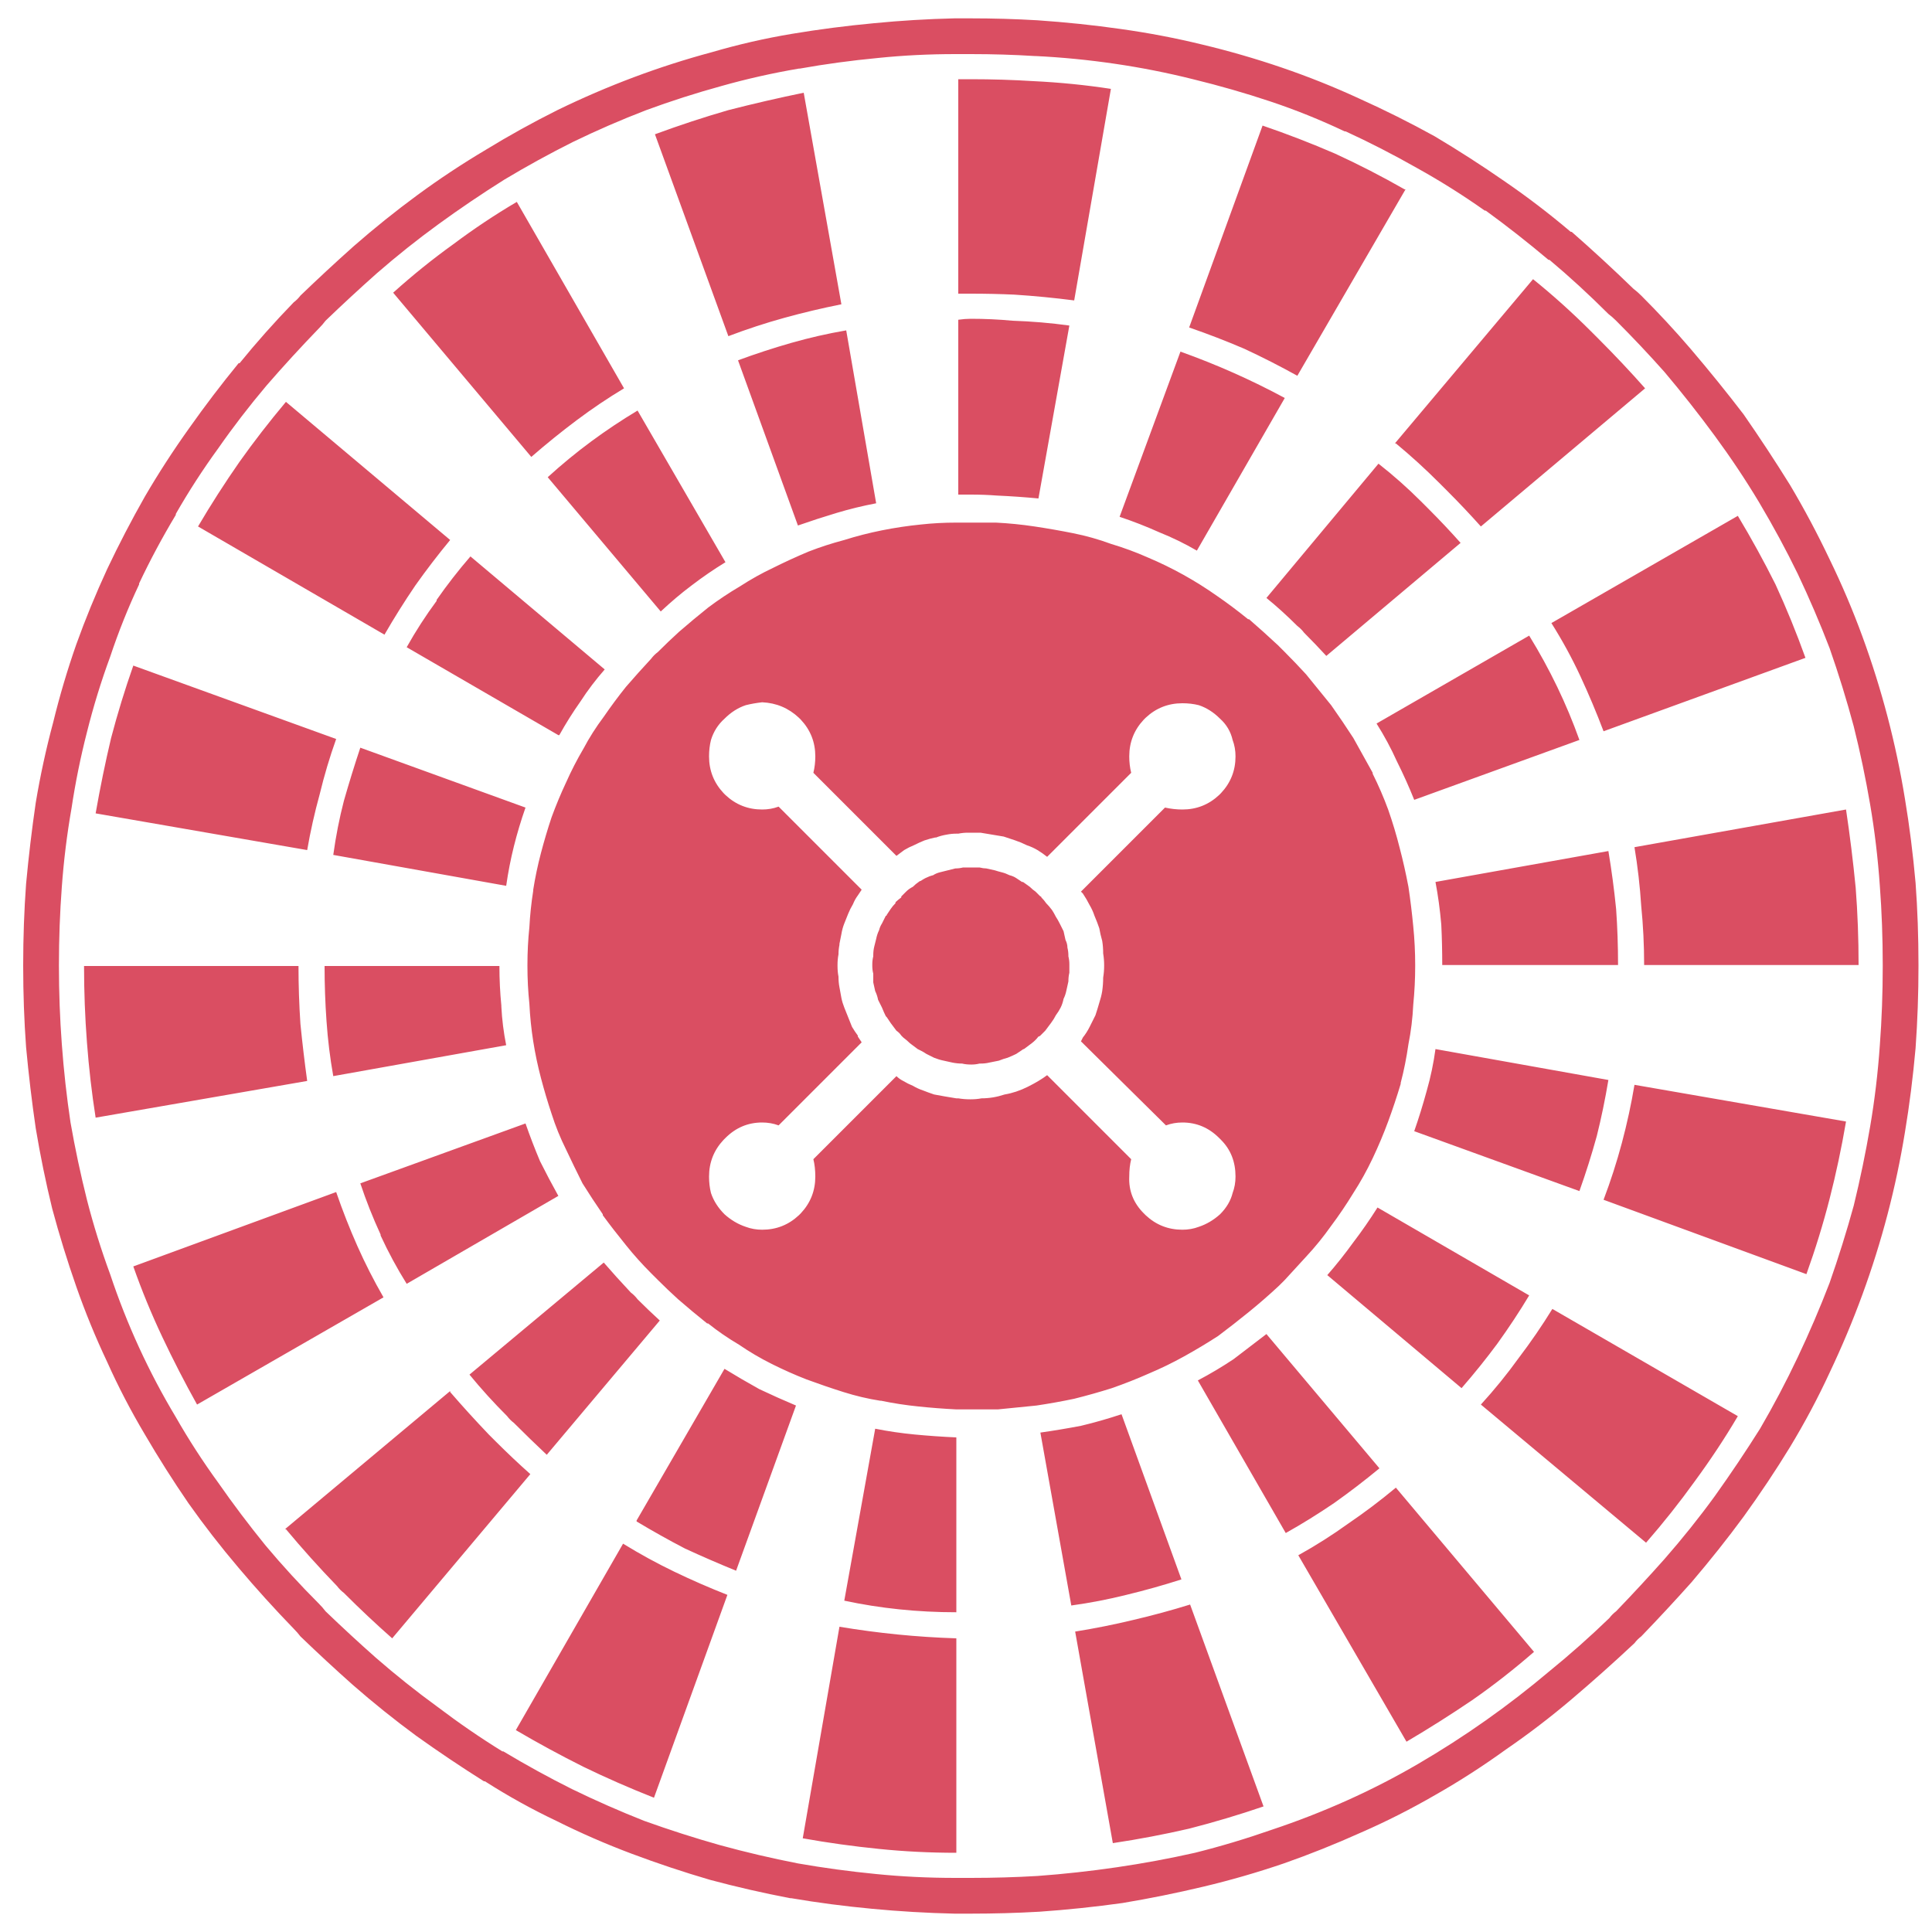 
<svg xmlns="http://www.w3.org/2000/svg" version="1.1" xmlns:xlink="http://www.w3.org/1999/xlink" preserveAspectRatio="none" x="0px" y="0px" width="100px" height="100px" viewBox="0 0 100 100">
<defs>
<g id="Layer0_0_FILL">
<path fill="#DA4E62" stroke="none" d="
M 81.35 12
L 81.3 12
Q 79.65 10.6 77.9 9.4 76.1 8.15 74.25 7.05 72.35 6 70.35 5.1 68.4 4.2 66.35 3.5 64.3 2.8 62.2 2.3 60.15 1.8 58 1.5 55.9 1.2 53.7 1.05 52 0.95 50.25 0.95 49.9 0.95 49.55 0.95 49.5 0.95 49.4 0.95 47.3 1 45.25 1.2 43.1 1.4 41 1.75 38.9 2.1 36.85 2.7 34.8 3.25 32.8 4 30.8 4.75 28.85 5.7 26.95 6.65 25.15 7.75 23.3 8.85 21.6 10.1 19.9 11.35 18.3 12.75 16.9 14 15.55 15.3 15.4 15.5 15.2 15.65 13.7 17.2 12.4 18.8
L 12.35 18.8
Q 11 20.45 9.8 22.15 8.55 23.9 7.5 25.7 6.45 27.55 5.55 29.45 4.65 31.4 3.95 33.35 3.25 35.35 2.75 37.4 2.2 39.45 1.85 41.55 1.55 43.6 1.35 45.75 1.2 47.8 1.2 49.95
L 1.2 50
Q 1.2 52.15 1.35 54.2 1.55 56.35 1.85 58.4 2.2 60.5 2.7 62.55 3.25 64.6 3.95 66.6 4.65 68.6 5.55 70.5 6.4 72.4 7.5 74.25 8.55 76.05 9.75 77.8 10.95 79.5 12.35 81.15 13.7 82.75 15.2 84.3 15.4 84.5 15.55 84.7 16.9 86 18.25 87.2 19.85 88.6 21.55 89.85 23.3 91.1 25.05 92.2
L 25.1 92.2
Q 26.9 93.35 28.8 94.25 30.7 95.2 32.7 95.95 34.7 96.7 36.75 97.3 38.8 97.85 40.9 98.25
L 40.95 98.25
Q 43 98.6 45.15 98.8 47.25 99 49.4 99.05 49.45 99.05 49.55 99.05 49.9 99.05 50.25 99.05 52.05 99.05 53.8 98.95 55.95 98.8 58.1 98.5 60.2 98.15 62.3 97.65 64.4 97.15 66.45 96.45 68.45 95.75 70.45 94.85 72.4 94 74.3 92.9 76.15 91.85 77.95 90.55 79.7 89.35 81.35 87.95 83 86.55 84.6 85.05 84.75 84.85 84.95 84.7 86.3 83.3 87.55 81.9 89 80.2 90.25 78.5 91.55 76.7 92.65 74.9 93.8 73 94.7 71.05 95.65 69.05 96.4 67 97.15 64.95 97.7 62.85 98.25 60.75 98.6 58.6 98.95 56.5 99.15 54.25 99.3 52.15 99.3 50
L 99.3 49.95
Q 99.3 47.75 99.15 45.7 98.95 43.45 98.6 41.35 98.25 39.2 97.7 37.1 97.15 35 96.4 32.95 95.65 30.9 94.7 28.95 93.75 26.95 92.65 25.1 91.5 23.25 90.25 21.45 88.95 19.75 87.5 18.05 86.3 16.65 84.95 15.3 84.75 15.1 84.55 14.95 82.95 13.4 81.35 12
M 83.25 16.25
Q 83.45 16.4 83.65 16.6 84.95 17.9 86.15 19.25 87.5 20.85 88.75 22.55 90 24.25 91.05 26 92.15 27.85 93.05 29.7 93.95 31.6 94.7 33.55 95.4 35.55 95.95 37.6 96.45 39.6 96.8 41.65 97.15 43.7 97.3 45.85 97.45 47.85 97.45 49.95
L 97.45 50
Q 97.45 52.1 97.3 54.1 97.15 56.25 96.8 58.3 96.45 60.35 95.95 62.4 95.4 64.4 94.7 66.4 93.95 68.35 93.05 70.25 92.15 72.15 91.1 73.95 90 75.7 88.75 77.45 87.55 79.1 86.15 80.7 84.95 82.05 83.65 83.4 83.45 83.55 83.3 83.75 81.8 85.2 80.2 86.5 78.6 87.85 76.9 89.05 75.2 90.25 73.4 91.3 71.6 92.35 69.7 93.2 67.8 94.05 65.85 94.7 63.85 95.4 61.85 95.9 59.85 96.35 57.8 96.65 55.75 96.95 53.7 97.1 52 97.2 50.25 97.2 49.9 97.2 49.55 97.2 49.5 97.2 49.45 97.2 47.35 97.2 45.35 97 43.3 96.8 41.3 96.45 39.25 96.05 37.25 95.5 35.3 94.95 33.35 94.25 31.45 93.5 29.6 92.6 27.8 91.7 26.05 90.65
L 26 90.65
Q 24.3 89.6 22.65 88.35 21 87.15 19.45 85.8 18.15 84.65 16.85 83.4 16.7 83.2 16.5 83 15.05 81.55 13.75 80 12.45 78.4 11.3 76.75 10.1 75.1 9.1 73.35 8.05 71.6 7.2 69.75 6.35 67.9 5.7 65.95 5 64.05 4.5 62.1 4 60.1 3.65 58.1 3.35 56.1 3.2 54.05 3.05 52.05 3.05 50
L 3.05 49.95
Q 3.05 47.9 3.2 45.9 3.35 43.85 3.7 41.85 4 39.85 4.5 37.9 5 35.9 5.7 34 6.35 32.05 7.2 30.25
L 7.2 30.2
Q 8.05 28.4 9.1 26.65
L 9.1 26.6
Q 10.1 24.85 11.3 23.2 12.45 21.55 13.8 19.95 15.1 18.45 16.55 16.95 16.7 16.8 16.85 16.6 18.15 15.35 19.5 14.15 21.05 12.8 22.7 11.6 24.35 10.4 26.1 9.3 27.85 8.25 29.65 7.35 31.5 6.45 33.45 5.7 35.35 5 37.35 4.45 39.3 3.9 41.35 3.55
L 41.4 3.55
Q 43.35 3.2 45.45 3 47.4 2.8 49.45 2.8 49.5 2.8 49.6 2.8 49.9 2.8 50.25 2.8 51.95 2.8 53.55 2.9
L 53.6 2.9
Q 55.65 3 57.7 3.3 59.75 3.6 61.75 4.1 63.8 4.6 65.75 5.25 67.7 5.9 69.6 6.8
L 69.65 6.8
Q 71.5 7.65 73.35 8.7 75.15 9.7 76.85 10.9
L 76.9 10.9
Q 78.55 12.1 80.15 13.45
L 80.2 13.45
Q 81.75 14.75 83.25 16.25
M 79.4 85.5
L 72.25 77
Q 71.05 78 69.8 78.85 68.55 79.75 67.2 80.5
L 72.8 90.15
Q 74.5 89.15 76.2 88 77.85 86.85 79.4 85.5
M 49.5 84.8
Q 47.95 84.75 46.45 84.6 44.95 84.45 43.45 84.2
L 41.55 95.15
Q 43.5 95.5 45.5 95.7 47.45 95.9 49.5 95.9
L 49.5 84.8
M 49.5 74.4
Q 48.4 74.35 47.35 74.25 46.3 74.15 45.3 73.95
L 43.7 82.85
Q 45.1 83.15 46.55 83.3 48 83.45 49.5 83.45
L 49.5 74.4
M 58.65 83.85
Q 57.2 84.2 55.65 84.45
L 57.6 95.4
Q 59.6 95.1 61.55 94.65 63.5 94.15 65.4 93.5
L 61.6 83.05
Q 60.15 83.5 58.65 83.85
M 55.95 73.8
Q 54.9 74 53.85 74.15
L 55.45 83.1
Q 56.9 82.9 58.3 82.55 59.75 82.2 61.15 81.75
L 58.05 73.2
Q 57 73.55 55.95 73.8
M 65.55 69.05
Q 64.7 69.7 63.85 70.35 62.95 70.95 62 71.45
L 66.55 79.35
Q 67.8 78.65 69.05 77.8 70.25 76.95 71.4 76
L 65.55 69.05
M 70.05 64.3
Q 69.4 65.2 68.7 66
L 75.65 71.85
Q 76.65 70.7 77.5 69.55 78.4 68.3 79.15 67.05
L 71.3 62.5
Q 70.7 63.45 70.05 64.3
M 37.65 82.55
Q 36.25 82 34.9 81.35 33.55 80.7 32.25 79.9
L 26.7 89.55
Q 28.4 90.55 30.2 91.45 31.95 92.3 33.85 93.05
L 37.65 82.55
M 6.9 65.55
Q 7.55 67.4 8.4 69.2 9.25 71 10.2 72.7
L 19.85 67.15
Q 19.1 65.85 18.5 64.5 17.9 63.15 17.4 61.7
L 6.9 65.55
M 15.55 53
Q 15.45 51.5 15.45 50
L 4.35 50
Q 4.35 52 4.5 53.95 4.65 55.95 4.95 57.85
L 15.9 55.95
Q 15.7 54.5 15.55 53
M 39.3 71.9
Q 38.4 71.4 37.5 70.85
L 32.95 78.7 32.95 78.75
Q 34.2 79.5 35.45 80.15 36.75 80.75 38.1 81.3
L 41.2 72.75
Q 40.25 72.35 39.3 71.9
M 23.3 72.05
L 23.3 72 14.75 79.15 14.8 79.15
Q 16.05 80.65 17.45 82.1 17.6 82.3 17.8 82.45 19.05 83.7 20.3 84.8
L 27.45 76.3
Q 26.55 75.5 25.65 74.6 25.5 74.45 25.3 74.25 24.25 73.15 23.3 72.05
M 26.25 73.3
Q 26.4 73.5 26.6 73.65 27.45 74.5 28.3 75.3
L 34.15 68.35
Q 33.55 67.8 33 67.25 32.85 67.05 32.65 66.9 31.9 66.1 31.25 65.35
L 24.3 71.15
Q 25.2 72.25 26.25 73.3
M 27.95 60.1
Q 27.55 59.15 27.2 58.15
L 18.65 61.25
Q 19.1 62.6 19.7 63.9
L 19.7 63.95
Q 20.3 65.25 21.05 66.45
L 28.9 61.9
Q 28.4 61 27.95 60.1
M 25.95 52.1
L 25.95 52.05
Q 25.85 51.05 25.85 50
L 16.8 50
Q 16.8 51.45 16.9 52.85 17 54.3 17.25 55.7
L 26.2 54.1
Q 26 53.1 25.95 52.1
M 24.35 28.8
Q 23.4 29.9 22.6 31.05
L 22.6 31.1
Q 21.75 32.25 21.05 33.5
L 28.9 38.05 28.95 38.05
Q 29.45 37.15 30.05 36.3 30.6 35.45 31.3 34.65
L 24.35 28.8
M 18.65 38.7
Q 18.2 40.05 17.8 41.45 17.45 42.8 17.25 44.25
L 26.2 45.85
Q 26.35 44.8 26.6 43.8 26.85 42.8 27.2 41.8
L 18.65 38.7
M 5.75 38.2
Q 5.3 40.1 4.95 42.1
L 15.9 44
Q 16.15 42.55 16.55 41.1 16.9 39.65 17.4 38.25
L 6.9 34.45
Q 6.25 36.3 5.75 38.2
M 14.8 20.8
Q 13.5 22.35 12.4 23.9 11.25 25.55 10.25 27.25
L 19.9 32.85
Q 20.65 31.55 21.5 30.3 22.35 29.1 23.3 27.95
L 14.8 20.8
M 33 21.25
Q 31.75 22 30.6 22.85 29.45 23.7 28.35 24.7
L 34.2 31.65
Q 35 30.9 35.8 30.3 36.65 29.65 37.55 29.1
L 33 21.25
M 23.45 12.65
Q 21.85 13.8 20.35 15.15
L 27.5 23.65
Q 28.65 22.65 29.85 21.75 31.05 20.85 32.3 20.1
L 26.75 10.45
Q 25.05 11.45 23.45 12.65
M 80.6 35.55
Q 79.95 34.2 79.15 32.9
L 71.25 37.45
Q 71.85 38.4 72.3 39.4 72.8 40.4 73.2 41.4
L 81.75 38.3
Q 81.25 36.9 80.6 35.55
M 73.95 26.35
Q 73.75 26.15 73.55 25.95 72.5 24.9 71.35 24
L 65.55 30.95
Q 66.35 31.6 67.15 32.4 67.35 32.55 67.5 32.75 68.1 33.35 68.65 33.95
L 75.6 28.1
Q 74.8 27.2 73.95 26.35
M 53.55 27.25
Q 52.55 27.1 51.55 27.05 50.9 27.05 50.25 27.05 49.95 27.05 49.65 27.05 49.6 27.05 49.55 27.05
L 49.5 27.05
Q 48.55 27.05 47.65 27.15 46.65 27.25 45.65 27.45 44.65 27.65 43.7 27.95 42.75 28.2 41.85 28.55 40.9 28.95 40 29.4 39.15 29.8 38.3 30.35 37.45 30.85 36.65 31.45 35.9 32.05 35.15 32.7 34.6 33.2 34.05 33.75 33.85 33.9 33.7 34.1 33.05 34.8 32.4 35.55 31.8 36.3 31.25 37.1 30.65 37.9 30.2 38.75 29.7 39.6 29.3 40.5 28.9 41.35 28.55 42.3 28.25 43.2 28 44.15 27.75 45.1 27.6 46.05
L 27.6 46.1
Q 27.45 47.05 27.4 48 27.3 48.95 27.3 49.95
L 27.3 50
Q 27.3 51 27.4 51.95 27.45 52.95 27.6 53.9 27.75 54.85 28 55.8 28.25 56.75 28.55 57.65 28.85 58.6 29.3 59.5 29.7 60.35 30.15 61.25 30.65 62.05 31.2 62.85
L 31.2 62.9
Q 31.75 63.65 32.4 64.45 33 65.2 33.7 65.9 33.85 66.05 34.05 66.25 34.55 66.75 35.1 67.25 35.85 67.9 36.6 68.5
L 36.65 68.5
Q 37.4 69.1 38.25 69.6 39.05 70.15 39.95 70.6 40.85 71.05 41.75 71.4 42.7 71.75 43.65 72.05 44.6 72.35 45.55 72.5
L 45.6 72.5
Q 46.55 72.7 47.55 72.8 48.5 72.9 49.5 72.95
L 49.55 72.95
Q 49.6 72.95 49.65 72.95 49.95 72.95 50.25 72.95 50.95 72.95 51.65 72.95 52.65 72.85 53.65 72.75 54.65 72.6 55.6 72.4 56.6 72.15 57.55 71.85 58.55 71.5 59.45 71.1 60.4 70.7 61.3 70.2 62.2 69.7 63.05 69.15 63.85 68.55 64.65 67.9 65.45 67.25 66.2 66.55 66.35 66.4 66.5 66.25 67.05 65.65 67.6 65.05 68.3 64.3 68.9 63.45 69.5 62.65 70.05 61.75 70.6 60.9 71.05 59.95 71.5 59 71.85 58.05 72.2 57.1 72.5 56.1
L 72.5 56.05
Q 72.75 55.1 72.9 54.05 73.1 53.05 73.15 52 73.25 51 73.25 50
L 73.25 49.95
Q 73.25 48.95 73.15 47.95 73.05 46.9 72.9 45.9 72.7 44.85 72.45 43.9 72.2 42.9 71.85 41.9 71.5 40.95 71.05 40.05
L 71.05 40
Q 70.55 39.1 70.05 38.2 69.5 37.35 68.9 36.5 68.25 35.7 67.6 34.9 67.05 34.3 66.5 33.75 66.35 33.6 66.15 33.4 65.4 32.7 64.65 32.05
L 64.6 32.05
Q 63.8 31.4 63 30.85 62.15 30.25 61.25 29.75 60.35 29.25 59.4 28.85 58.5 28.45 57.5 28.15 56.55 27.8 55.55 27.6 54.55 27.4 53.55 27.25
M 50.1 43.1
Q 50.2 43.1 50.25 43.1 50.5 43.1 50.75 43.1 51.05 43.15 51.35 43.2 51.65 43.25 51.95 43.3 52.25 43.4 52.55 43.5 52.85 43.6 53.15 43.75 53.45 43.85 53.7 44 53.95 44.15 54.2 44.35
L 58.55 40
Q 58.45 39.6 58.45 39.15 58.45 38.05 59.2 37.25
L 59.3 37.15
Q 60.1 36.4 61.2 36.4 61.65 36.4 62.05 36.5 62.65 36.7 63.15 37.2 63.65 37.65 63.8 38.3 63.95 38.7 63.95 39.15 63.95 40.25 63.2 41.05
L 63.1 41.15
Q 62.3 41.9 61.2 41.9 60.75 41.9 60.3 41.8
L 55.95 46.15
Q 56 46.2 56.05 46.25 56.25 46.55 56.4 46.85 56.55 47.1 56.65 47.4 56.8 47.75 56.9 48.05 56.95 48.35 57.05 48.7 57.1 49 57.1 49.35 57.15 49.65 57.15 49.95
L 57.15 50
Q 57.15 50.3 57.1 50.6 57.1 50.95 57.05 51.3 57 51.6 56.9 51.9 56.8 52.25 56.7 52.55 56.55 52.85 56.4 53.15 56.25 53.45 56.05 53.7 56 53.8 55.95 53.9
L 60.35 58.25
Q 60.75 58.1 61.2 58.1 62.3 58.1 63.1 58.9
L 63.2 59
Q 63.95 59.75 63.95 60.9 63.95 61.35 63.8 61.75 63.65 62.35 63.15 62.85 62.65 63.3 62.05 63.5 61.65 63.65 61.2 63.65 60.1 63.65 59.3 62.9
L 59.2 62.8
Q 58.4 62 58.45 60.9 58.45 60.4 58.55 60
L 54.2 55.65
Q 54 55.8 53.75 55.95 53.5 56.1 53.2 56.25 52.9 56.4 52.6 56.5 52.3 56.6 52 56.65 51.7 56.75 51.4 56.8 51.1 56.85 50.8 56.85 50.55 56.9 50.25 56.9
L 50.2 56.9
Q 49.9 56.9 49.6 56.85 49.55 56.85 49.5 56.85 49.2 56.8 48.9 56.75 48.6 56.7 48.35 56.65 48.05 56.55 47.8 56.45 47.5 56.35 47.25 56.2 47 56.1 46.75 55.95 46.55 55.85 46.4 55.7
L 42.1 60
Q 42.2 60.4 42.2 60.9 42.2 62 41.45 62.8
L 41.35 62.9
Q 40.55 63.65 39.45 63.65 39 63.65 38.6 63.5 38 63.3 37.5 62.85 37 62.35 36.8 61.75 36.7 61.35 36.7 60.9 36.7 59.8 37.45 59
L 37.55 58.9
Q 38.35 58.1 39.45 58.1 39.9 58.1 40.3 58.25
L 44.6 53.95
Q 44.5 53.8 44.4 53.65
L 44.4 53.6
Q 44.25 53.4 44.1 53.15 44 52.9 43.9 52.65 43.8 52.4 43.7 52.15 43.6 51.9 43.55 51.65 43.5 51.35 43.45 51.1 43.4 50.85 43.4 50.55 43.35 50.3 43.35 50
L 43.35 49.95
Q 43.35 49.65 43.4 49.4 43.4 49.15 43.45 48.9
L 43.45 48.85
Q 43.5 48.6 43.55 48.35 43.6 48.05 43.7 47.8 43.8 47.55 43.9 47.3 44 47.05 44.15 46.8 44.25 46.55 44.4 46.35 44.5 46.2 44.6 46.05
L 40.3 41.75
Q 39.9 41.9 39.45 41.9 38.35 41.9 37.55 41.15
L 37.45 41.05
Q 36.7 40.25 36.7 39.15 36.7 38.7 36.8 38.3 37 37.65 37.5 37.2 38 36.7 38.6 36.5 39 36.4 39.45 36.35 40.55 36.4 41.35 37.15
L 41.45 37.25
Q 42.2 38.05 42.2 39.15 42.2 39.6 42.1 40
L 46.4 44.3
Q 46.6 44.15 46.8 44 47.05 43.85 47.3 43.75 47.6 43.6 47.85 43.5 48.15 43.4 48.4 43.35
L 48.45 43.35
Q 48.7 43.25 49 43.2 49.25 43.15 49.5 43.15 49.55 43.15 49.6 43.15 49.85 43.1 50.1 43.1
M 45.5 48.15
Q 45.4 48.35 45.35 48.6 45.3 48.8 45.25 49 45.2 49.2 45.2 49.45
L 45.2 49.5
Q 45.15 49.7 45.15 49.9
L 45.15 50
Q 45.15 50.2 45.2 50.4 45.2 50.6 45.2 50.85 45.25 51.1 45.3 51.3 45.4 51.5 45.45 51.75 45.55 51.95 45.65 52.15 45.75 52.4 45.85 52.6
L 45.9 52.65
Q 46 52.8 46.1 52.95 46.25 53.15 46.4 53.35 46.55 53.45 46.65 53.6 46.7 53.65 46.75 53.7 46.95 53.85 47.1 54 47.3 54.15 47.5 54.3 47.6 54.35 47.7 54.4 47.8 54.45 47.95 54.55 48.15 54.65 48.35 54.75 48.6 54.85 48.85 54.9 49.05 54.95 49.3 55 49.55 55.05 49.8 55.05 50 55.1 50.25 55.1
L 50.3 55.1
Q 50.5 55.1 50.7 55.05
L 50.75 55.05
Q 51 55.05 51.2 55 51.45 54.95 51.7 54.9 51.95 54.8 52.15 54.75 52.4 54.65 52.6 54.55 52.75 54.45 52.9 54.35 52.95 54.3 53 54.3 53.2 54.15 53.4 54 53.6 53.85 53.75 53.65 53.8 53.65 53.85 53.6 54 53.45 54.1 53.35 54.25 53.15 54.4 52.95 54.55 52.75 54.65 52.55 54.8 52.35 54.9 52.15 55 51.95 55.05 51.7 55.15 51.5 55.2 51.25 55.25 51.05 55.3 50.8 55.3 50.55 55.35 50.35 55.35 50.15 55.35 50 55.35 49.95 55.35 49.9 55.35 49.7 55.3 49.5
L 55.3 49.45
Q 55.3 49.25 55.25 49.05 55.25 48.85 55.15 48.65 55.1 48.4 55.05 48.2 54.95 48 54.85 47.8 54.75 47.6 54.65 47.45 54.55 47.25 54.45 47.1 54.3 46.9 54.15 46.75 54.05 46.6 53.9 46.45 53.9 46.4 53.85 46.4 53.75 46.3 53.6 46.15 53.45 46.05 53.3 45.9 53.1 45.75 52.95 45.65
L 52.9 45.65
Q 52.75 45.55 52.6 45.45 52.45 45.35 52.25 45.3 52.05 45.2 51.85 45.15 51.65 45.1 51.5 45.05 51.3 45 51.05 44.95 50.9 44.95 50.7 44.9 50.5 44.9 50.3 44.9
L 50.25 44.9
Q 50.05 44.9 49.85 44.9 49.65 44.95 49.45 44.95 49.25 45 49.05 45.05 48.85 45.1 48.65 45.15 48.45 45.2 48.3 45.3 48.1 45.35 47.9 45.45 47.8 45.5 47.65 45.6 47.6 45.6 47.55 45.65 47.4 45.75 47.25 45.9 47.05 46 46.9 46.15 46.8 46.25 46.65 46.4
L 46.65 46.45
Q 46.45 46.6 46.35 46.7
L 46.35 46.75
Q 46.2 46.9 46.1 47.05 46 47.2 45.9 47.35 45.9 47.4 45.85 47.4 45.75 47.6 45.65 47.8 45.55 47.95 45.5 48.15
M 50.25 16.5
Q 49.95 16.5 49.6 16.55
L 49.6 25.6
Q 49.95 25.6 50.25 25.6 50.95 25.6 51.6 25.65 52.7 25.7 53.75 25.8
L 55.35 16.85
Q 53.9 16.65 52.4 16.6 51.35 16.5 50.25 16.5
M 43.8 17.1
Q 42.35 17.35 40.95 17.75 39.55 18.15 38.2 18.65
L 41.3 27.2
Q 42.3 26.85 43.3 26.55 44.3 26.25 45.35 26.05
L 43.8 17.1
M 40.6 16.45
Q 42.05 16.05 43.55 15.75
L 41.6 4.8
Q 39.65 5.2 37.7 5.7 35.8 6.25 33.9 6.95
L 37.7 17.4
Q 39.15 16.85 40.6 16.45
M 57.5 4.6
Q 55.55 4.3 53.5 4.2 51.9 4.1 50.25 4.1 49.95 4.1 49.6 4.1
L 49.6 15.2
Q 49.95 15.2 50.25 15.2 51.4 15.2 52.5 15.25 54.05 15.35 55.6 15.55
L 57.5 4.6
M 63.85 19.3
Q 62.5 18.7 61.1 18.2
L 57.95 26.75
Q 59 27.1 60 27.55 61 27.95 61.95 28.5
L 66.5 20.6
Q 65.2 19.9 63.85 19.3
M 72.75 9.8
L 72.7 9.8
Q 70.95 8.8 69.1 7.95 67.25 7.15 65.35 6.5
L 61.55 16.95
Q 63 17.45 64.4 18.05 65.8 18.7 67.15 19.45
L 72.75 9.8
M 85.2 79.85
Q 86.55 78.3 87.7 76.7 88.95 75 89.95 73.3
L 80.35 67.75
Q 79.55 69.05 78.6 70.3 77.7 71.55 76.65 72.7
L 85.2 79.85
M 82.65 58.8
Q 83 57.4 83.25 55.9
L 74.3 54.3
Q 74.15 55.4 73.85 56.45 73.55 57.55 73.2 58.55
L 81.75 61.65
Q 82.25 60.25 82.65 58.8
M 84.6 56.15
Q 84.35 57.65 83.95 59.15 83.55 60.65 83 62.1
L 93.5 65.95
Q 94.2 64 94.7 62.05 95.2 60.1 95.55 58.05
L 84.6 56.15
M 83.65 47.05
Q 83.5 45.55 83.25 44.05
L 74.3 45.65
Q 74.5 46.7 74.6 47.85 74.65 48.85 74.65 49.95
L 83.75 49.95
Q 83.75 48.45 83.65 47.05
M 84.6 43.85
Q 84.85 45.35 84.95 46.9 85.1 48.4 85.1 49.95
L 96.2 49.95
Q 96.2 47.9 96.05 45.95 95.85 43.9 95.55 41.9
L 84.6 43.85
M 93.45 34.05
Q 92.75 32.1 91.9 30.25 91 28.45 89.95 26.7
L 80.3 32.25
Q 81.15 33.6 81.8 35 82.45 36.4 83 37.85
L 93.45 34.05
M 85.15 20.1
Q 84 18.8 82.75 17.55 82.55 17.35 82.35 17.15 80.9 15.7 79.35 14.45
L 72.2 22.95 72.25 22.95
Q 73.4 23.9 74.5 25 74.7 25.2 74.9 25.4 75.8 26.3 76.65 27.25
L 85.15 20.1 Z"/>
</g>
</defs>

<g transform="matrix( 1, 0, 0, 1, 0,0) ">
<use xlink:href="#Layer0_0_FILL"/>
</g>
</svg>
